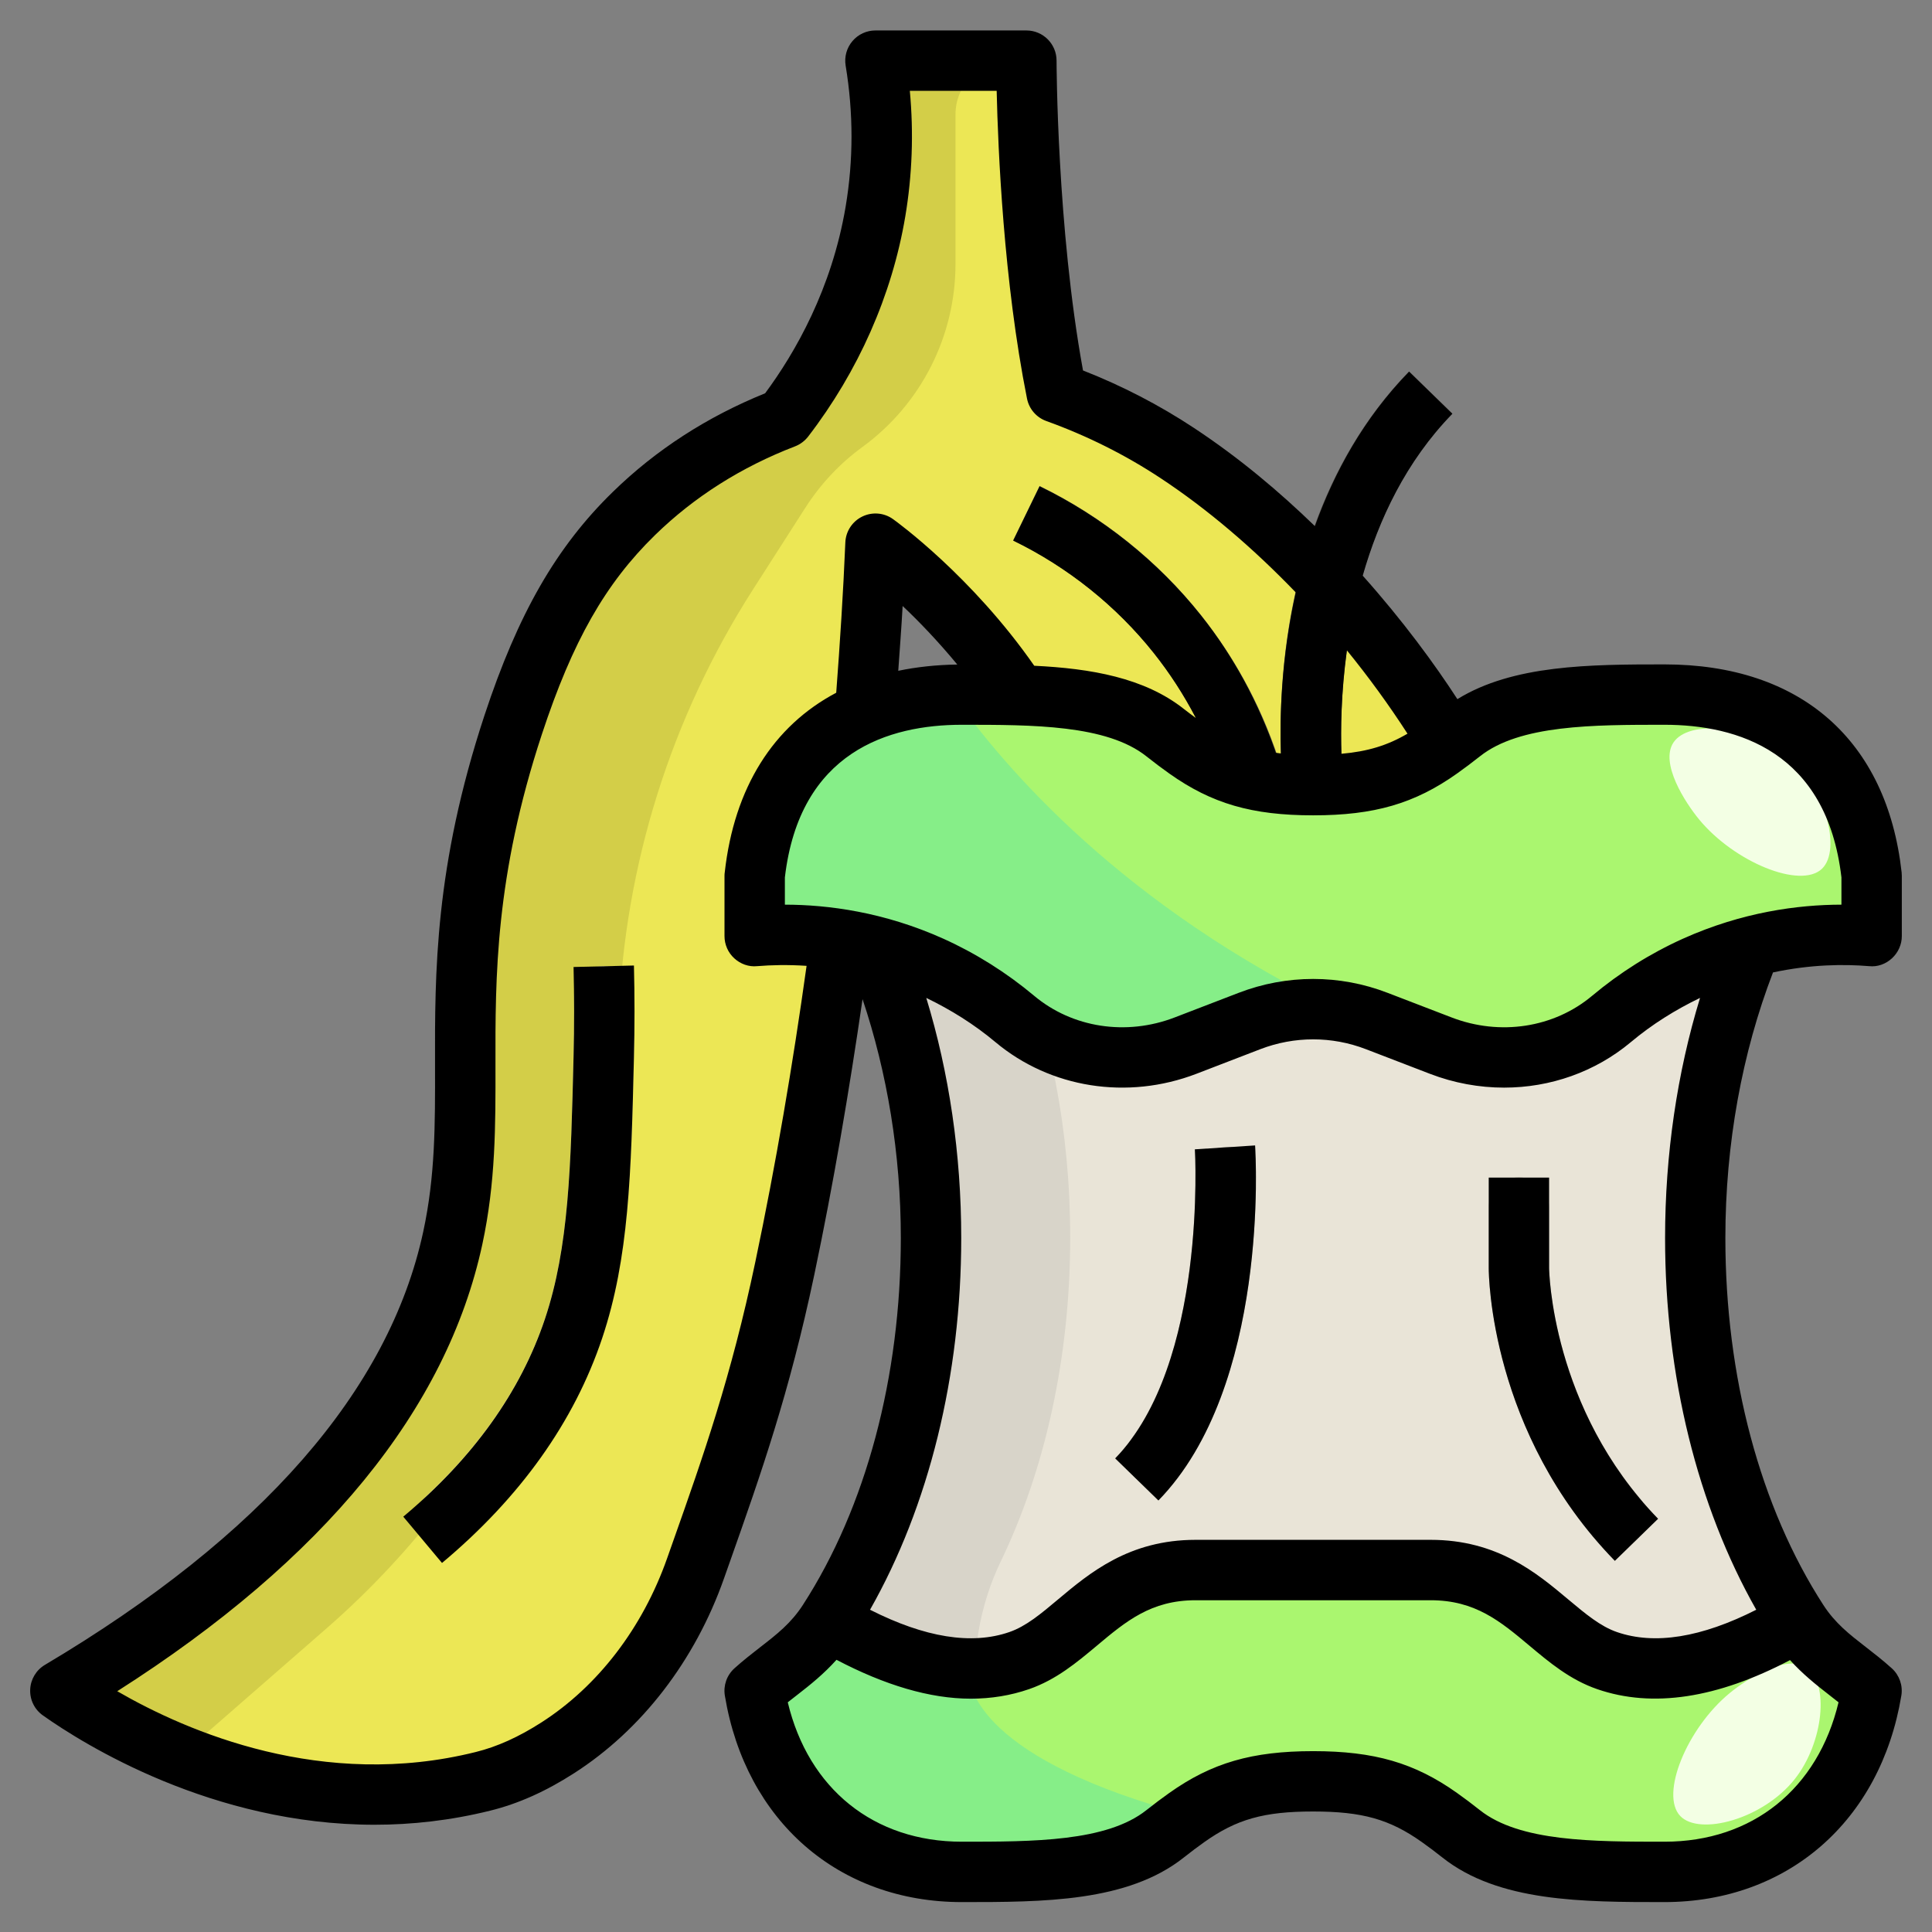 <svg xmlns="http://www.w3.org/2000/svg" enable-background="new 0 0 64 64" viewBox="0 0 64 64" id="domestic-waste"><rect x="0" y="0" width="64" height="64" fill="#808080" stroke="none"/><path fill="#d8d4c9" d="M59.56,53.698c-2.103-3.255-3.403-7.742-3.403-12.698c0-3.549,0.667-6.857,1.817-9.645l0.335-1.583
			l-15.75-0.538l-13.535,2.121c1.151,2.788,1.817,6.097,1.817,9.645c0,4.955-1.3,9.443-3.403,12.698l0.381,3.759l4.321,0.832
			l12.424-1.663l8.12,0.049l5.087-0.147L59.56,53.698z"></path><path fill="#e9e4d7" d="M57.772,56.527l1.789-2.83c-2.103-3.255-3.403-7.742-3.403-12.698c0-3.549,0.667-6.857,1.817-9.646
		l0.334-1.583l-11.964-0.409l-12.71,1.991c1.151,2.788,1.817,6.097,1.817,9.646c0,4.017-0.854,7.726-2.298,10.721
		c-0.718,1.489-0.986,3.153-0.819,4.798l0.095,0.938l2.429,0.467l9.705-1.299l4.412,0.027l0.198-0.027l4.305,0.026L57.772,56.527z"></path><path fill="#d3ce48" d="M47.992,24.578C46.122,21.468,43.05,17.674,39,15c-1.364-0.9-2.726-1.541-4-2c-1-5-1-11-1-11h-5
		c0.208,1.256,0.338,2.993,0,5c-0.519,3.079-1.904,5.388-3.024,6.845C24.41,14.448,22.622,15.418,21,17
		c-1.757,1.713-2.934,3.767-4,7c-2.627,7.969-0.925,12.012-2,17c-0.855,3.966-3.666,9.457-13,15c1.077,0.762,6.942,4.754,14,3
		c0.902-0.224,1.727-0.629,2.473-1.108c2.158-1.384,3.717-3.53,4.569-5.948C24.119,48.888,25.127,46.152,26,42
		c0.794-3.775,1.403-7.414,1.863-10.892l0.797-7.515C28.814,21.662,28.925,19.796,29,18l0,0c0,0,2.672,1.908,4.714,5.018
		l5.416,7.341l10.163,0.362l0.359-4.47L47.992,24.578z"></path><path fill="#ece755" d="M39.13,30.359l10.163,0.362l0.359-4.471l-1.66-1.672C46.122,21.468,43.05,17.674,39,15
		c-1.364-0.9-2.726-1.541-4-2c-1-5-1-11-1-11h-0.556c-0.99,0-1.792,0.802-1.792,1.792v4.951c0,2.395-1.144,4.647-3.078,6.06l0,0
		c-0.75,0.547-1.391,1.229-1.892,2.011l-1.73,2.7c-2.723,4.248-4.261,9.145-4.458,14.187l0,0
		c-0.303,7.795-3.808,15.121-9.686,20.249l-4.818,4.203C8.555,59.18,12.092,59.971,16,59c0.901-0.224,1.725-0.629,2.471-1.107
		c2.159-1.384,3.718-3.53,4.571-5.948C24.119,48.888,25.127,46.153,26,42c0.794-3.775,1.403-7.414,1.863-10.892l0.797-7.515
		C28.814,21.663,28.925,19.796,29,18c0,0,2.672,1.908,4.714,5.018L39.13,30.359z"></path><path fill="#86ee88" d="M27.439,53.698c2.962,1.764,4.96,1.774,6.324,1.302c1.903-0.658,2.875-3,5.842-3
		c1.947,0,2.921,0,3.895,0c0.974,0,1.947,0,3.895,0c2.967,0,3.939,2.342,5.842,3c1.363,0.471,3.362,0.462,6.324-1.302
		C60.265,54.789,61.133,55.215,62,56c-0.643,3.879-3.487,6-6.862,6c-2.573,0-5.147,0-6.736-1.262
		c-0.246-0.195-0.484-0.373-0.716-0.538C46.443,59.317,45.322,59,43.5,59c-1.822,0-2.943,0.317-4.186,1.2
		c-0.232,0.165-0.47,0.343-0.716,0.538C37.009,62,34.435,62,31.862,62c-3.375,0-6.219-2.121-6.862-6
		C25.867,55.216,26.735,54.789,27.439,53.698z"></path><path fill="#b6b1a5" d="M37.601 48.945L37.6 48.944c-.351-.342-.406-.889-.117-1.284 1.889-2.577 2.117-6.809 2.119-8.67.001-.525.411-.954.934-.988l.006 0c.573-.037 1.063.415 1.064.989.002 2.085-.265 6.764-2.505 9.843C38.746 49.321 38.032 49.365 37.601 48.945zM54.24 50.972c-.421.41-1.101.366-1.478-.085-3.404-4.07-3.446-8.68-3.446-8.887V40c0-.552.447-.999.999-.999h.002c.552 0 .999.447.999.999V42c0 .041.057 4.121 3.007 7.634C54.653 50.027 54.607 50.614 54.24 50.972L54.24 50.972z"></path><path fill="#f3f0a2" d="M13.983,50.98l-0.002-0.002c-0.347-0.415-0.289-1.021,0.107-1.388
			c1.911-1.771,3.242-3.754,3.963-5.907c0.794-2.372,0.859-5.028,0.948-8.704c0.016-0.656,0.022-1.315,0.016-1.969
			c-0.004-0.547,0.424-0.996,0.971-1.01h0c0.557-0.014,1.024,0.428,1.028,0.985c0.006,0.678,0,1.361-0.017,2.039
			c-0.094,3.854-0.162,6.635-1.051,9.293c-0.833,2.489-2.356,4.763-4.535,6.772C15,51.471,14.344,51.412,13.983,50.98z"></path><path fill="#56524e" d="M48.111,13.698l-1.433-1.396c-4.358,4.477-4.355,11.023-4.218,13.184
		c-0.572-1.874-1.471-3.593-2.677-5.109c-1.424-1.791-3.272-3.269-5.346-4.277L33.563,17.9c1.806,0.878,3.415,2.165,4.654,3.723
		c1.056,1.327,1.844,2.834,2.344,4.486l0.408,1.317l1.699-0.525l0.307,1.463l1.957-0.411l-0.439-2.072
		C44.484,25.805,43.645,18.285,48.111,13.698z"></path><path fill="#86ee88" d="M47.724,34.627c1.908,0.735,4.081,0.44,5.659-0.883c0.739-0.619,1.658-1.241,2.774-1.744
		c2.512-1.131,4.758-1.092,5.842-1v-2c-0.473-4.26-3.339-6-6.862-6c-2.573,0-5.147,0-6.736,1.262
		c-0.246,0.195-0.484,0.373-0.716,0.538C46.443,25.683,45.322,26,43.5,26c-1.822,0-2.943-0.317-4.186-1.2
		c-0.232-0.165-0.47-0.343-0.716-0.538C37.009,23,34.435,23,31.862,23c-3.523,0-6.39,1.74-6.862,6v2c1.084-0.092,3.33-0.131,5.842,1
		c1.117,0.503,2.035,1.125,2.774,1.744c1.579,1.323,3.752,1.618,5.659,0.883l2.116-0.815c1.36-0.524,2.858-0.524,4.217,0
		L47.724,34.627z"></path><path fill="#aaf66f" d="M55.138,23c-2.573,0-5.147,0-6.735,1.262c-0.246,0.195-0.484,0.373-0.716,0.538
		C46.443,25.683,45.322,26,43.5,26s-2.943-0.317-4.186-1.2c-0.232-0.165-0.47-0.343-0.716-0.538C37.009,23,34.435,23,31.862,23
		c-0.101,0-0.199,0.007-0.299,0.009c1.692,2.406,5.639,7.018,12.873,10.496c0.398,0.064,0.791,0.16,1.173,0.307l2.116,0.815
		c1.908,0.735,4.081,0.44,5.659-0.883c0.739-0.619,1.658-1.241,2.774-1.744c2.512-1.131,4.758-1.092,5.842-1v-2
		C61.527,24.74,58.661,23,55.138,23z"></path><path fill="#f3ffe4" d="M60.355,28.779c-0.712,0.682-2.908-0.224-4.069-1.633c-0.466-0.566-1.305-1.866-0.851-2.549
		c0.506-0.76,2.489-0.57,3.701,0.393C60.462,26.041,61.021,28.14,60.355,28.779z"></path><path fill="#aaf66f" d="M43.5,59c1.822,0,2.943,0.317,4.186,1.2c0.232,0.165,0.47,0.343,0.716,0.538
		C49.991,62,52.565,62,55.138,62c3.375,0,6.219-2.122,6.862-6c-0.867-0.784-1.735-1.211-2.44-2.302
		c-2.962,1.764-4.96,1.774-6.324,1.302c-1.903-0.658-2.875-3-5.842-3c-1.947,0-2.921,0-3.895,0s-1.947,0-3.895,0
		c-0.154,0-0.281,0.03-0.424,0.042l-2.951,1.256c-0.827,0.656-1.536,1.38-2.467,1.702c-0.48,0.166-1.044,0.266-1.695,0.257
		c-0.022,0.687,0.445,3.037,7.332,4.885C40.609,59.306,41.721,59,43.5,59z"></path><path fill="#f3ffe4" d="M55.661,60.158c-0.682-0.712,0.224-2.908,1.633-4.069c0.566-0.466,1.866-1.305,2.549-0.851
		c0.76,0.506,0.57,2.489-0.393,3.701C58.398,60.264,56.299,60.824,55.661,60.158z"></path><path d="M55.138,22.009c-2.475,0-5.018,0.014-6.86,1.151c-0.748-1.153-1.799-2.593-3.136-4.09c0.53-1.853,1.43-3.782,2.969-5.363
		l-1.433-1.395c-1.506,1.546-2.481,3.342-3.12,5.117c-1.171-1.135-2.493-2.254-4.008-3.254c-1.145-0.756-2.378-1.395-3.674-1.903
		C35.011,7.542,35,2.065,35,2.009c0-0.553-0.448-1-1-1h-5c-0.294,0-0.573,0.129-0.763,0.354c-0.19,0.224-0.272,0.521-0.224,0.81
		c0.259,1.564,0.259,3.136,0,4.671c-0.459,2.728-1.67,4.837-2.667,6.184c-1.923,0.778-3.62,1.876-5.045,3.267
		c-1.871,1.822-3.142,4.036-4.252,7.402c-1.652,5.011-1.645,8.519-1.638,11.613c0.004,1.957,0.007,3.646-0.39,5.489
		c-1.133,5.257-5.35,10.085-12.533,14.352c-0.291,0.173-0.475,0.481-0.488,0.819c-0.014,0.339,0.145,0.661,0.422,0.856
		c1.366,0.966,5.615,3.621,10.985,3.621c1.226,0,2.511-0.139,3.833-0.467c0.926-0.229,1.833-0.634,2.771-1.236
		c2.247-1.44,4.013-3.734,4.973-6.458l0.207-0.586c1.005-2.847,1.955-5.535,2.786-9.484c0.632-3.006,1.152-6.065,1.596-9.118
		c0.816,2.437,1.268,5.132,1.268,7.912c0,4.602-1.152,8.918-3.243,12.154c-0.393,0.608-0.863,0.974-1.408,1.396
		c-0.284,0.221-0.573,0.446-0.863,0.707c-0.252,0.229-0.371,0.57-0.315,0.905c0.688,4.153,3.769,6.837,7.849,6.837
		c2.702,0,5.495,0,7.357-1.479c0.231-0.184,0.455-0.351,0.673-0.506c1.069-0.76,1.979-1.016,3.607-1.016s2.538,0.256,3.607,1.016
		c0.219,0.155,0.442,0.322,0.673,0.506c1.862,1.479,4.656,1.479,7.357,1.479c4.08,0,7.16-2.684,7.849-6.838
		c0.056-0.335-0.063-0.677-0.315-0.905c-0.29-0.262-0.579-0.487-0.864-0.708c-0.544-0.422-1.014-0.786-1.407-1.395
		c-2.091-3.236-3.243-7.553-3.243-12.154c0-3.119,0.556-6.14,1.578-8.796c1.25-0.268,2.359-0.277,3.18-0.208
		c0.284,0.031,0.555-0.07,0.761-0.26S63,31.289,63,31.009v-2c0-0.037-0.002-0.073-0.006-0.11
		C62.508,24.519,59.645,22.009,55.138,22.009z M46.625,24.304c-0.662,0.389-1.32,0.59-2.188,0.666
		c-0.026-0.784-0.015-2.003,0.181-3.426C45.337,22.427,46.009,23.351,46.625,24.304z M22.307,51.032l-0.208,0.589
		c-0.812,2.306-2.292,4.237-4.166,5.438c-0.752,0.482-1.463,0.803-2.174,0.979C10.7,59.3,6.224,57.377,3.884,56.024
		c6.85-4.363,10.915-9.338,12.094-14.805c0.442-2.054,0.438-3.929,0.435-5.915c-0.006-2.943-0.013-6.279,1.538-10.982
		c1.016-3.081,2.102-4.992,3.749-6.598c1.296-1.264,2.856-2.253,4.637-2.938c0.171-0.066,0.321-0.179,0.434-0.324
		c1.666-2.168,2.779-4.688,3.217-7.288c0.231-1.372,0.281-2.77,0.151-4.166h2.877c0.044,1.936,0.23,6.322,1.005,10.196
		c0.068,0.344,0.312,0.626,0.642,0.744c1.343,0.484,2.618,1.121,3.788,1.895c1.547,1.021,3.064,2.317,4.473,3.782
		c-0.486,2.189-0.533,4.148-0.493,5.334c-0.058-0.006-0.111-0.015-0.167-0.022c-0.574-1.655-1.396-3.189-2.48-4.551
		c-1.424-1.789-3.272-3.268-5.345-4.276l-0.875,1.799c1.807,0.879,3.416,2.166,4.655,3.723c0.535,0.672,0.999,1.392,1.394,2.151
		c-0.13-0.096-0.257-0.187-0.391-0.294c-1.311-1.04-3.085-1.344-4.961-1.435c-2.071-2.974-4.568-4.779-4.678-4.857
		c-0.298-0.215-0.69-0.246-1.02-0.085c-0.33,0.161-0.545,0.49-0.56,0.856c-0.069,1.652-0.177,3.323-0.302,4.98
		c-2.081,1.1-3.38,3.138-3.693,5.952C24.002,28.935,24,28.972,24,29.009v2c0,0.28,0.117,0.547,0.323,0.736
		c0.206,0.188,0.478,0.29,0.761,0.26c0.462-0.038,1.017-0.052,1.635-0.01c-0.458,3.282-1.018,6.576-1.698,9.808
		C24.218,45.623,23.29,48.251,22.307,51.032z M31.712,22.014c-0.693,0.009-1.345,0.08-1.956,0.207
		c0.05-0.716,0.105-1.43,0.145-2.146C30.441,20.582,31.076,21.245,31.712,22.014z M60.582,56.138
		c0.106,0.083,0.214,0.166,0.322,0.253c-0.684,2.864-2.85,4.618-5.766,4.618c-2.359,0-4.798,0-6.114-1.045
		c-0.261-0.207-0.512-0.396-0.758-0.57c-1.403-0.996-2.74-1.385-4.766-1.385s-3.362,0.389-4.766,1.385
		c-0.246,0.175-0.498,0.363-0.759,0.57c-1.315,1.045-3.754,1.045-6.113,1.045c-2.916,0-5.082-1.754-5.766-4.618
		c0.108-0.086,0.215-0.169,0.321-0.251c0.432-0.335,0.872-0.688,1.293-1.157c1.601,0.84,3.094,1.288,4.448,1.288
		c0.677,0,1.321-0.105,1.931-0.316c0.898-0.311,1.583-0.885,2.245-1.439c0.964-0.808,1.796-1.506,3.271-1.506h7.789
		c1.475,0,2.307,0.698,3.271,1.506c0.662,0.555,1.346,1.129,2.244,1.439c1.834,0.634,3.98,0.303,6.388-0.962
		C59.716,55.456,60.153,55.805,60.582,56.138z M58.178,53.325c-1.815,0.92-3.366,1.171-4.615,0.739
		c-0.549-0.189-1.042-0.603-1.613-1.081c-1.049-0.88-2.354-1.974-4.556-1.974h-7.789c-2.202,0-3.507,1.094-4.556,1.974
		c-0.57,0.479-1.063,0.892-1.613,1.081c-1.249,0.433-2.799,0.181-4.615-0.739c1.947-3.43,3.021-7.749,3.021-12.316
		c0-2.766-0.4-5.473-1.158-7.952c0.814,0.393,1.587,0.875,2.289,1.463c1.822,1.527,4.374,1.929,6.662,1.05l2.116-0.815
		c1.128-0.433,2.37-0.434,3.498,0.001l2.116,0.814c0.802,0.309,1.637,0.459,2.461,0.459c1.526,0,3.017-0.518,4.2-1.509
		c0.703-0.589,1.476-1.071,2.29-1.463c-0.758,2.48-1.158,5.187-1.158,7.952C55.158,45.576,56.232,49.895,58.178,53.325z M61,29.968
		c-1.436,0.002-3.289,0.245-5.253,1.129c-1.077,0.485-2.088,1.121-3.006,1.89c-1.265,1.061-3.051,1.336-4.658,0.716l-2.115-0.813
		c-1.592-0.616-3.346-0.613-4.936-0.001l-2.116,0.814c-1.608,0.62-3.392,0.345-4.658-0.716c-0.917-0.768-1.928-1.403-3.005-1.89
		c-1.964-0.884-3.817-1.127-5.253-1.129v-0.902c0.488-4.177,3.454-5.057,5.862-5.057c2.359,0,4.798,0,6.114,1.045
		c0.261,0.207,0.512,0.396,0.758,0.57c1.403,0.996,2.74,1.385,4.766,1.385s3.362-0.389,4.766-1.385
		c0.246-0.175,0.498-0.363,0.759-0.57c1.315-1.045,3.754-1.045,6.113-1.045c2.408,0,5.375,0.88,5.862,5.057V29.968z"></path><path d="M39.581 38.073c.004.07.414 7.102-2.64 10.238l1.433 1.395c3.676-3.774 3.224-11.438 3.203-11.762L39.581 38.073zM51.316 39.009h-2v3c0 .221.047 5.455 4.178 9.697l1.433-1.395c-3.546-3.643-3.611-8.259-3.611-8.303V39.009zM19 34.988c-.089 3.675-.154 6.331-.948 8.703-.809 2.418-2.388 4.621-4.693 6.551l1.283 1.533c2.593-2.169 4.379-4.676 5.307-7.449.889-2.657.958-5.439 1.051-9.293.025-1.016.025-2.042 0-3.049L19 32.033C19.024 33.008 19.024 34.001 19 34.988z"></path></svg>